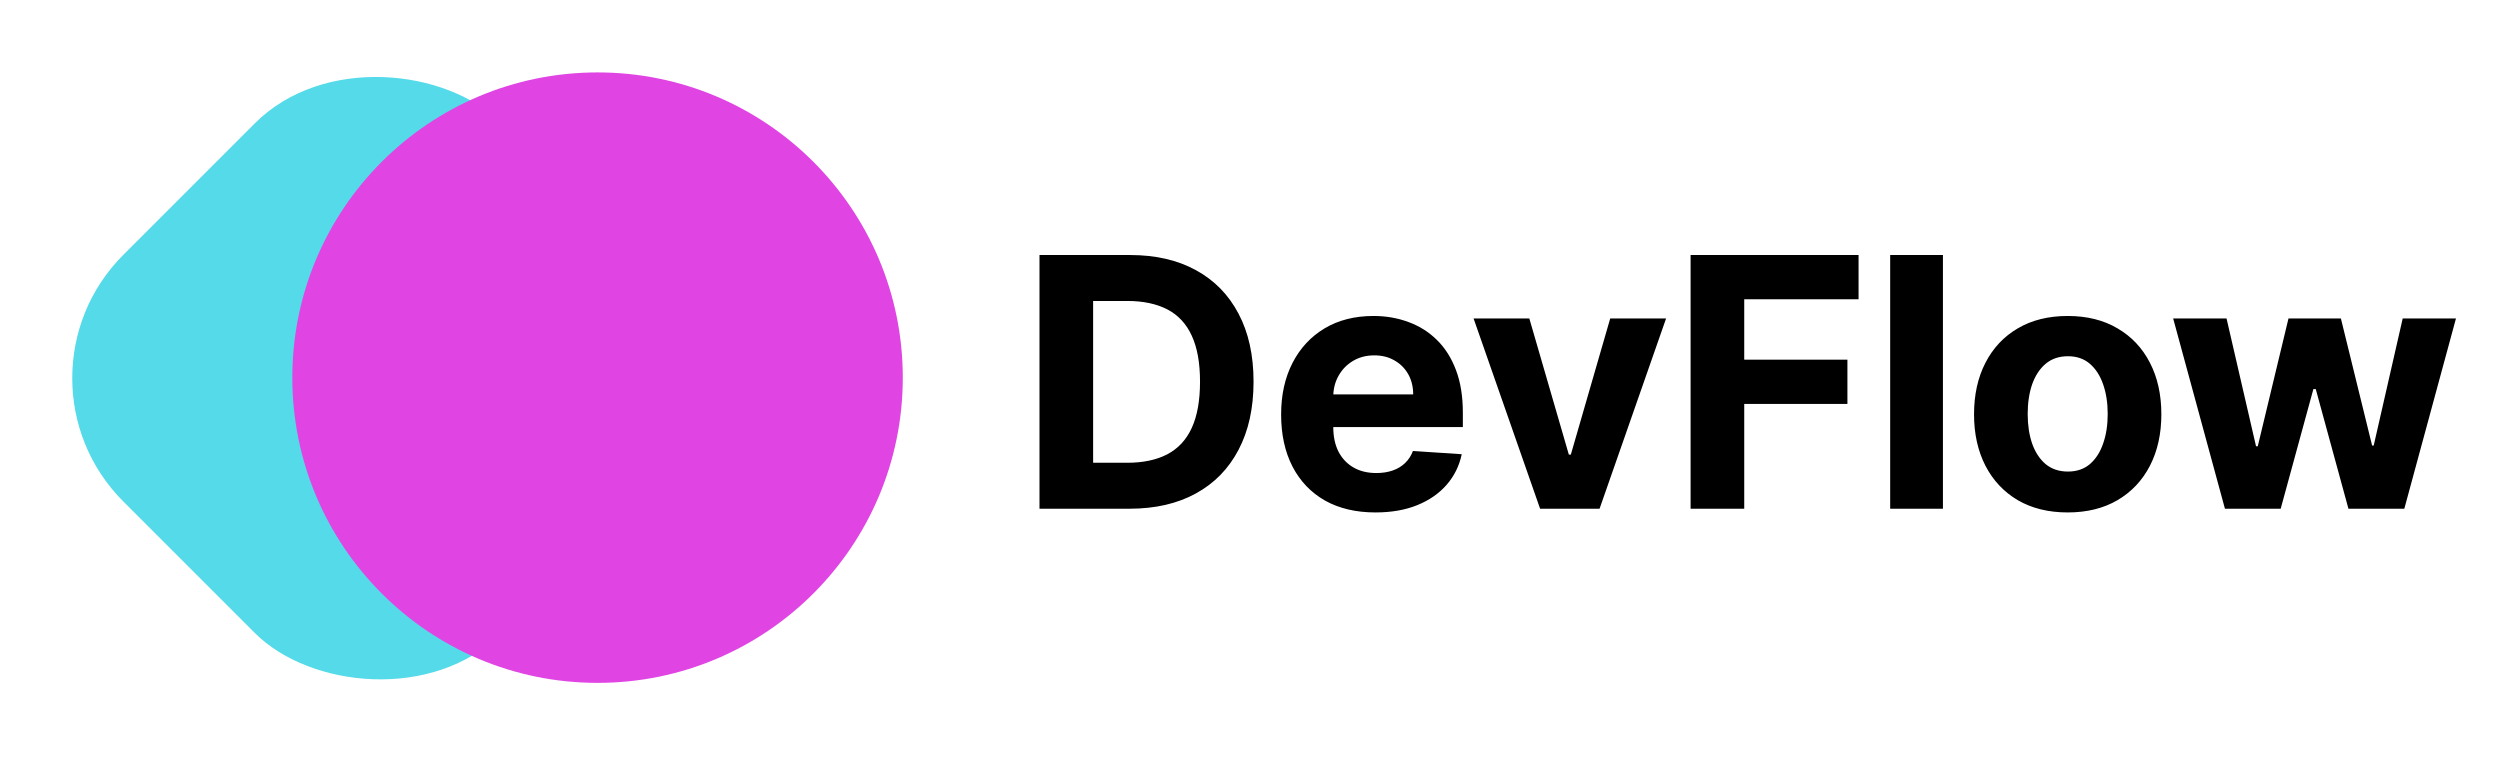 <svg width="172" height="53" viewBox="0 0 172 53" fill="none" xmlns="http://www.w3.org/2000/svg">
<g style="mix-blend-mode:darken">
<rect y="26.018" width="36.794" height="36.794" rx="12" transform="rotate(-45 0 26.018)" fill="#54DAE8"/>
</g>
<g style="mix-blend-mode:darken">
<circle cx="41.112" cy="25.982" r="21" fill="#E045E3"/>
</g>
<path d="M77.704 35H71.517V17.546H77.756C79.511 17.546 81.023 17.895 82.29 18.594C83.557 19.287 84.531 20.284 85.213 21.585C85.901 22.886 86.244 24.443 86.244 26.256C86.244 28.074 85.901 29.636 85.213 30.943C84.531 32.25 83.551 33.253 82.273 33.952C81 34.651 79.477 35 77.704 35ZM75.207 31.838H77.551C78.642 31.838 79.56 31.645 80.304 31.259C81.054 30.866 81.617 30.261 81.992 29.443C82.372 28.619 82.562 27.557 82.562 26.256C82.562 24.966 82.372 23.912 81.992 23.094C81.617 22.276 81.057 21.673 80.312 21.287C79.568 20.901 78.651 20.707 77.56 20.707H75.207V31.838ZM94.636 35.256C93.289 35.256 92.13 34.983 91.158 34.438C90.192 33.886 89.448 33.108 88.925 32.102C88.403 31.091 88.141 29.895 88.141 28.514C88.141 27.168 88.403 25.986 88.925 24.969C89.448 23.952 90.184 23.159 91.133 22.591C92.087 22.023 93.207 21.739 94.491 21.739C95.355 21.739 96.158 21.878 96.903 22.156C97.653 22.429 98.306 22.841 98.863 23.392C99.425 23.943 99.863 24.636 100.175 25.472C100.488 26.301 100.644 27.273 100.644 28.386V29.384H89.59V27.134H97.227C97.227 26.611 97.113 26.148 96.886 25.744C96.658 25.341 96.343 25.026 95.94 24.798C95.542 24.565 95.079 24.449 94.55 24.449C93.999 24.449 93.511 24.577 93.085 24.832C92.664 25.082 92.335 25.421 92.096 25.847C91.857 26.267 91.735 26.736 91.73 27.253V29.392C91.73 30.04 91.849 30.599 92.087 31.071C92.332 31.543 92.675 31.906 93.119 32.162C93.562 32.418 94.087 32.545 94.695 32.545C95.099 32.545 95.468 32.489 95.803 32.375C96.139 32.261 96.425 32.091 96.664 31.864C96.903 31.636 97.085 31.358 97.21 31.028L100.568 31.25C100.397 32.057 100.048 32.761 99.519 33.364C98.996 33.96 98.32 34.426 97.491 34.761C96.667 35.091 95.715 35.256 94.636 35.256ZM114.627 21.909L110.05 35H105.959L101.382 21.909H105.217L107.936 31.276H108.073L110.783 21.909H114.627ZM116.313 35V17.546H127.869V20.588H120.003V24.747H127.102V27.79H120.003V35H116.313ZM133.674 17.546V35H130.044V17.546H133.674ZM142.257 35.256C140.934 35.256 139.789 34.974 138.823 34.412C137.863 33.844 137.121 33.054 136.598 32.043C136.076 31.026 135.814 29.847 135.814 28.506C135.814 27.153 136.076 25.972 136.598 24.96C137.121 23.943 137.863 23.153 138.823 22.591C139.789 22.023 140.934 21.739 142.257 21.739C143.581 21.739 144.723 22.023 145.684 22.591C146.649 23.153 147.394 23.943 147.916 24.96C148.439 25.972 148.701 27.153 148.701 28.506C148.701 29.847 148.439 31.026 147.916 32.043C147.394 33.054 146.649 33.844 145.684 34.412C144.723 34.974 143.581 35.256 142.257 35.256ZM142.274 32.443C142.877 32.443 143.38 32.273 143.783 31.932C144.186 31.585 144.49 31.114 144.695 30.517C144.905 29.921 145.01 29.241 145.01 28.48C145.01 27.719 144.905 27.04 144.695 26.443C144.49 25.847 144.186 25.375 143.783 25.028C143.38 24.682 142.877 24.509 142.274 24.509C141.666 24.509 141.155 24.682 140.74 25.028C140.331 25.375 140.022 25.847 139.811 26.443C139.607 27.04 139.505 27.719 139.505 28.48C139.505 29.241 139.607 29.921 139.811 30.517C140.022 31.114 140.331 31.585 140.74 31.932C141.155 32.273 141.666 32.443 142.274 32.443ZM153.076 35L149.513 21.909H153.186L155.215 30.704H155.334L157.448 21.909H161.053L163.201 30.653H163.311L165.306 21.909H168.971L165.417 35H161.573L159.323 26.767H159.161L156.911 35H153.076Z" fill="black"/>
</svg>

